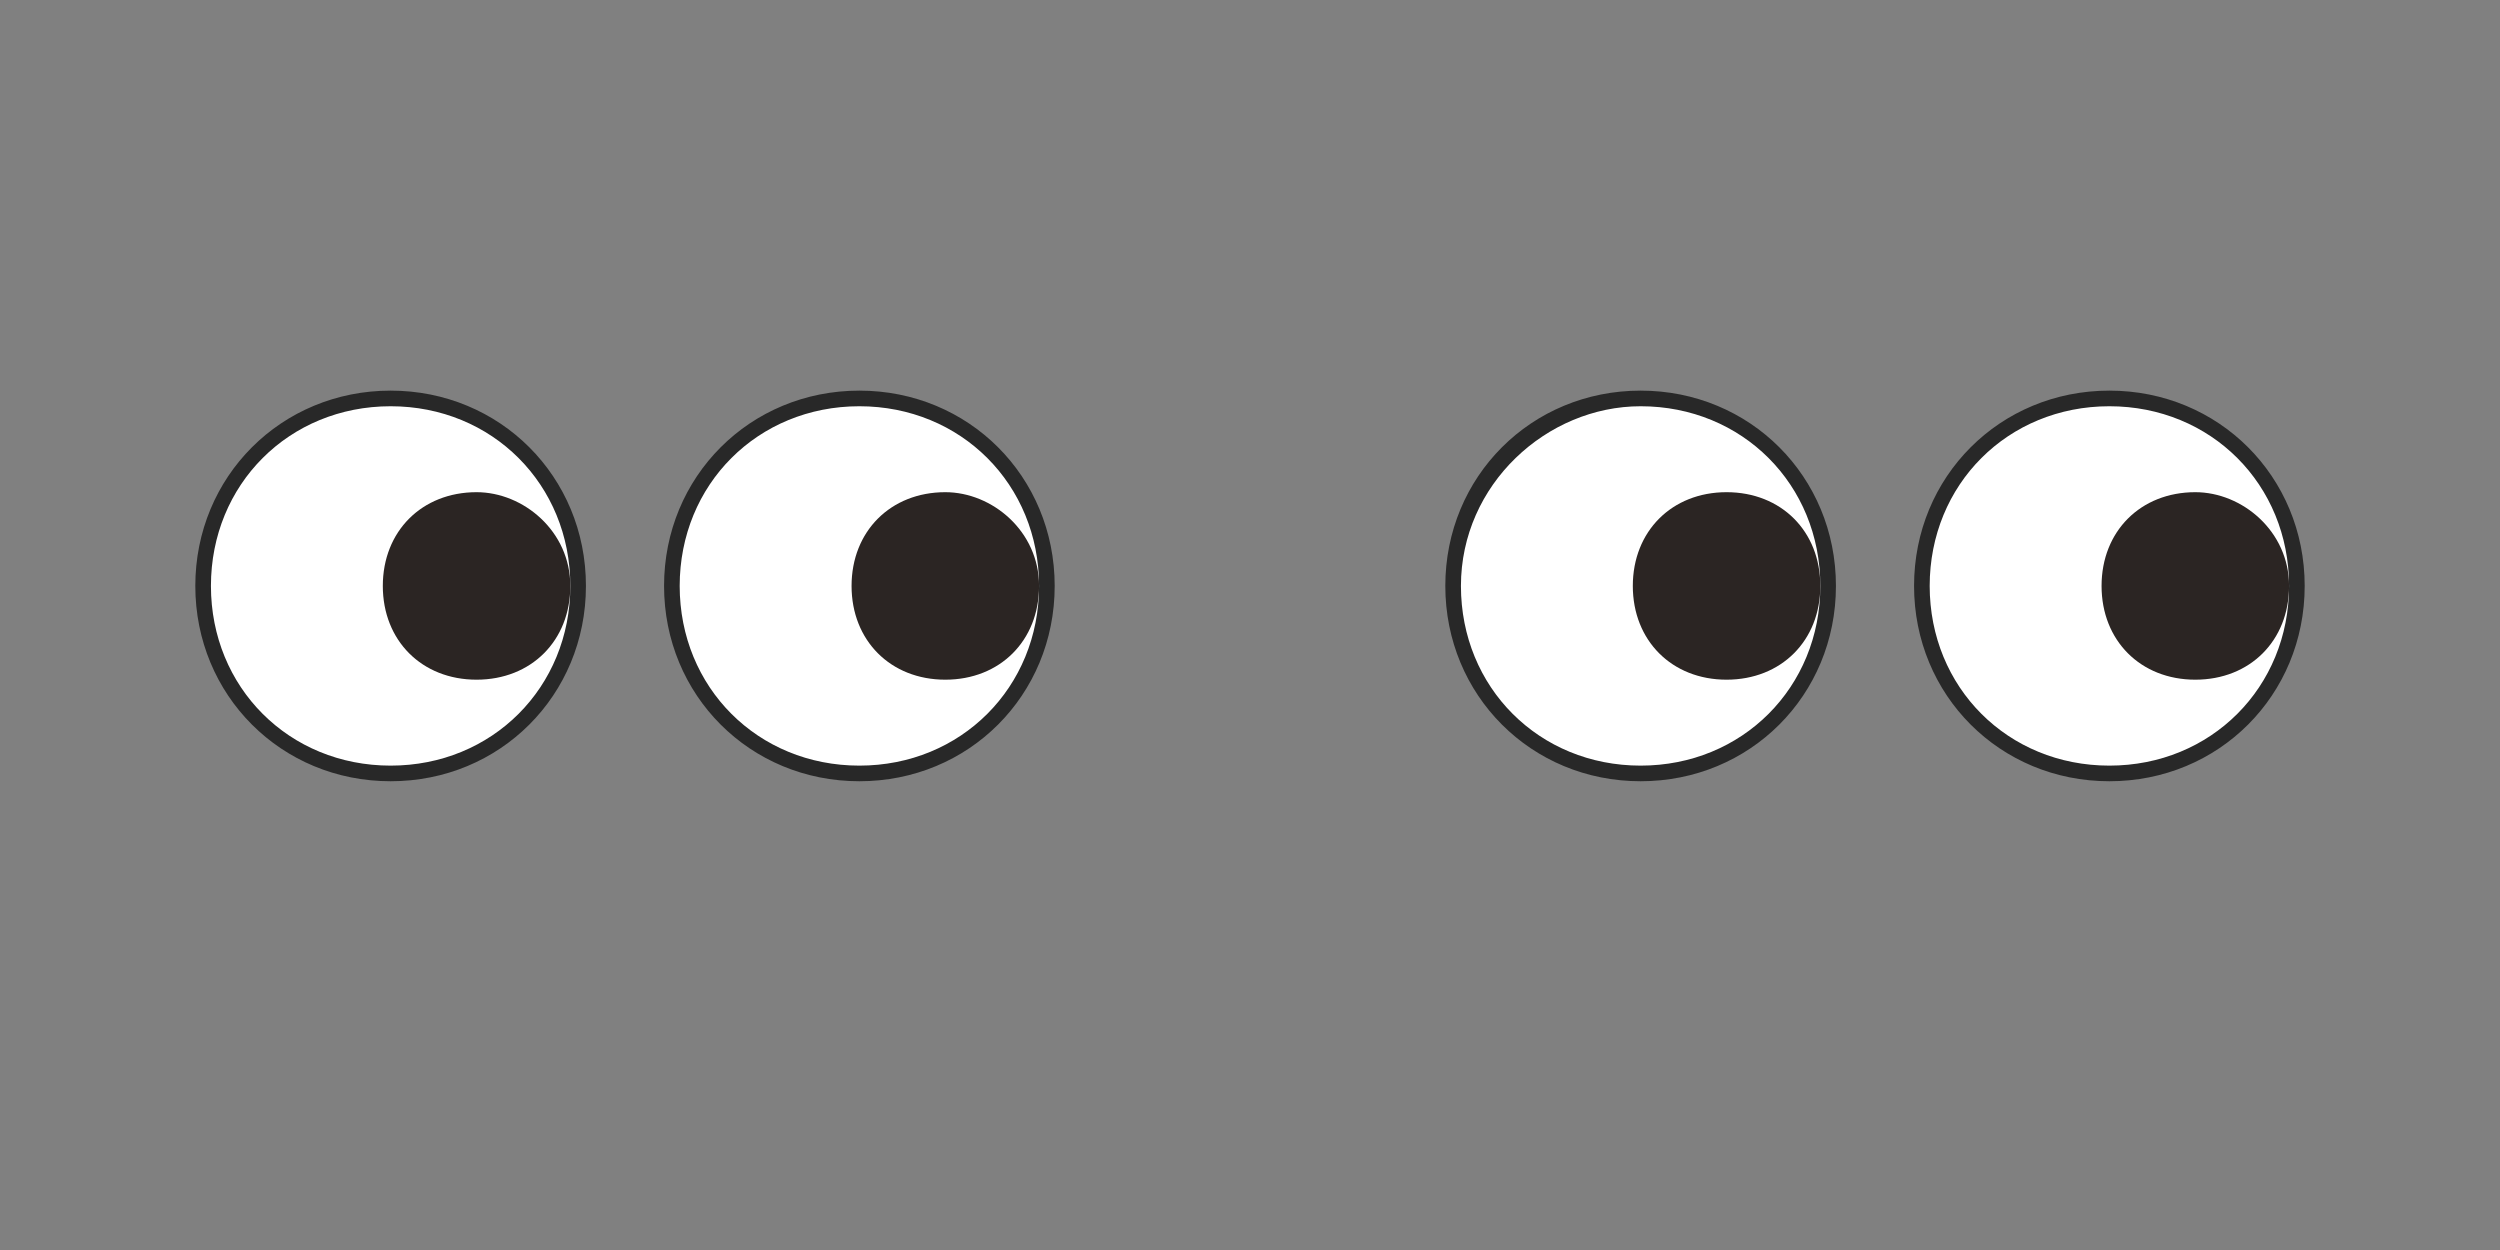 <?xml version="1.0" encoding="utf-8"?>
<!-- Generator: Adobe Illustrator 27.5.0, SVG Export Plug-In . SVG Version: 6.00 Build 0)  -->
<svg version="1.2" baseProfile="tiny" id="Ebene_1" xmlns="http://www.w3.org/2000/svg" xmlns:xlink="http://www.w3.org/1999/xlink"
	 x="0px" y="0px" viewBox="0 0 32 16" overflow="visible" xml:space="preserve">
<rect x="0" y="0" width="32" height="16" fill="#808080" stroke="none"/>
<g id="XMLID_1688_">
	<path fill="#FFFFFF" d="M5,9.9c-1.3,0-2.4-1.1-2.4-2.4S3.7,5.1,5,5.1s2.4,1.1,2.4,2.4S6.3,9.9,5,9.9z"/>
	<path fill="#282828" d="M5,5.2c1.3,0,2.3,1,2.3,2.3c0,1.3-1,2.3-2.3,2.3c-1.3,0-2.3-1-2.3-2.3C2.7,6.2,3.7,5.2,5,5.2 M5,5
		C3.6,5,2.5,6.1,2.5,7.5S3.6,10,5,10s2.5-1.1,2.5-2.5S6.4,5,5,5L5,5z"/>
</g>
<g id="XMLID_1687_">
	<circle fill="#FFFFFF" cx="11" cy="7.5" r="2.4"/>
	<path fill="#282828" d="M11,5.2c1.3,0,2.3,1,2.3,2.3c0,1.3-1,2.3-2.3,2.3c-1.3,0-2.3-1-2.3-2.3C8.7,6.2,9.7,5.2,11,5.2 M11,5
		C9.6,5,8.5,6.1,8.5,7.5S9.6,10,11,10s2.5-1.1,2.5-2.5S12.4,5,11,5L11,5z"/>
</g>
<path id="XMLID_1150_" fill="#2B2523" d="M7.3,7.5c0,0.7-0.5,1.2-1.2,1.2c-0.7,0-1.2-0.5-1.2-1.2c0-0.7,0.5-1.2,1.2-1.2
	C6.7,6.3,7.3,6.8,7.3,7.5z"/>
<path id="XMLID_1149_" fill="#2B2523" d="M13.3,7.5c0,0.7-0.5,1.2-1.2,1.2c-0.7,0-1.2-0.5-1.2-1.2c0-0.7,0.5-1.2,1.2-1.2
	C12.7,6.3,13.3,6.8,13.3,7.5z"/>
<g id="XMLID_00000092456830939128357560000004991190066784558008_">
	<circle fill="#FFFFFF" cx="21" cy="7.5" r="2.4"/>
	<path fill="#282828" d="M21,5.2c1.3,0,2.3,1,2.3,2.3c0,1.3-1,2.3-2.3,2.3c-1.3,0-2.3-1-2.3-2.3C18.7,6.2,19.8,5.2,21,5.2 M21,5
		c-1.4,0-2.5,1.1-2.5,2.5S19.6,10,21,10s2.5-1.1,2.5-2.5S22.4,5,21,5L21,5z"/>
</g>
<g id="XMLID_00000026126704284639068580000014717146154433929901_">
	<path fill="#FFFFFF" d="M27,9.9c-1.3,0-2.4-1.1-2.4-2.4s1.1-2.4,2.4-2.4c1.3,0,2.4,1.1,2.4,2.4S28.3,9.9,27,9.9z"/>
	<path fill="#282828" d="M27,5.2c1.3,0,2.3,1,2.3,2.3c0,1.3-1,2.3-2.3,2.3c-1.3,0-2.3-1-2.3-2.3C24.7,6.2,25.7,5.2,27,5.2 M27,5
		c-1.4,0-2.5,1.1-2.5,2.5S25.6,10,27,10s2.5-1.1,2.5-2.5S28.4,5,27,5L27,5z"/>
</g>
<path id="XMLID_00000054978913676288418270000014183063542026755000_" fill="#2B2523" d="M23.3,7.5c0,0.7-0.5,1.2-1.2,1.2
	c-0.7,0-1.2-0.5-1.2-1.2c0-0.7,0.5-1.2,1.2-1.2C22.8,6.3,23.3,6.8,23.3,7.5z"/>
<path id="XMLID_00000078029983791235046680000000065563890282093706_" fill="#2B2523" d="M29.3,7.5c0,0.7-0.5,1.2-1.2,1.2
	c-0.7,0-1.2-0.5-1.2-1.2c0-0.7,0.5-1.2,1.2-1.2C28.7,6.3,29.3,6.8,29.3,7.5z"/>
</svg>

